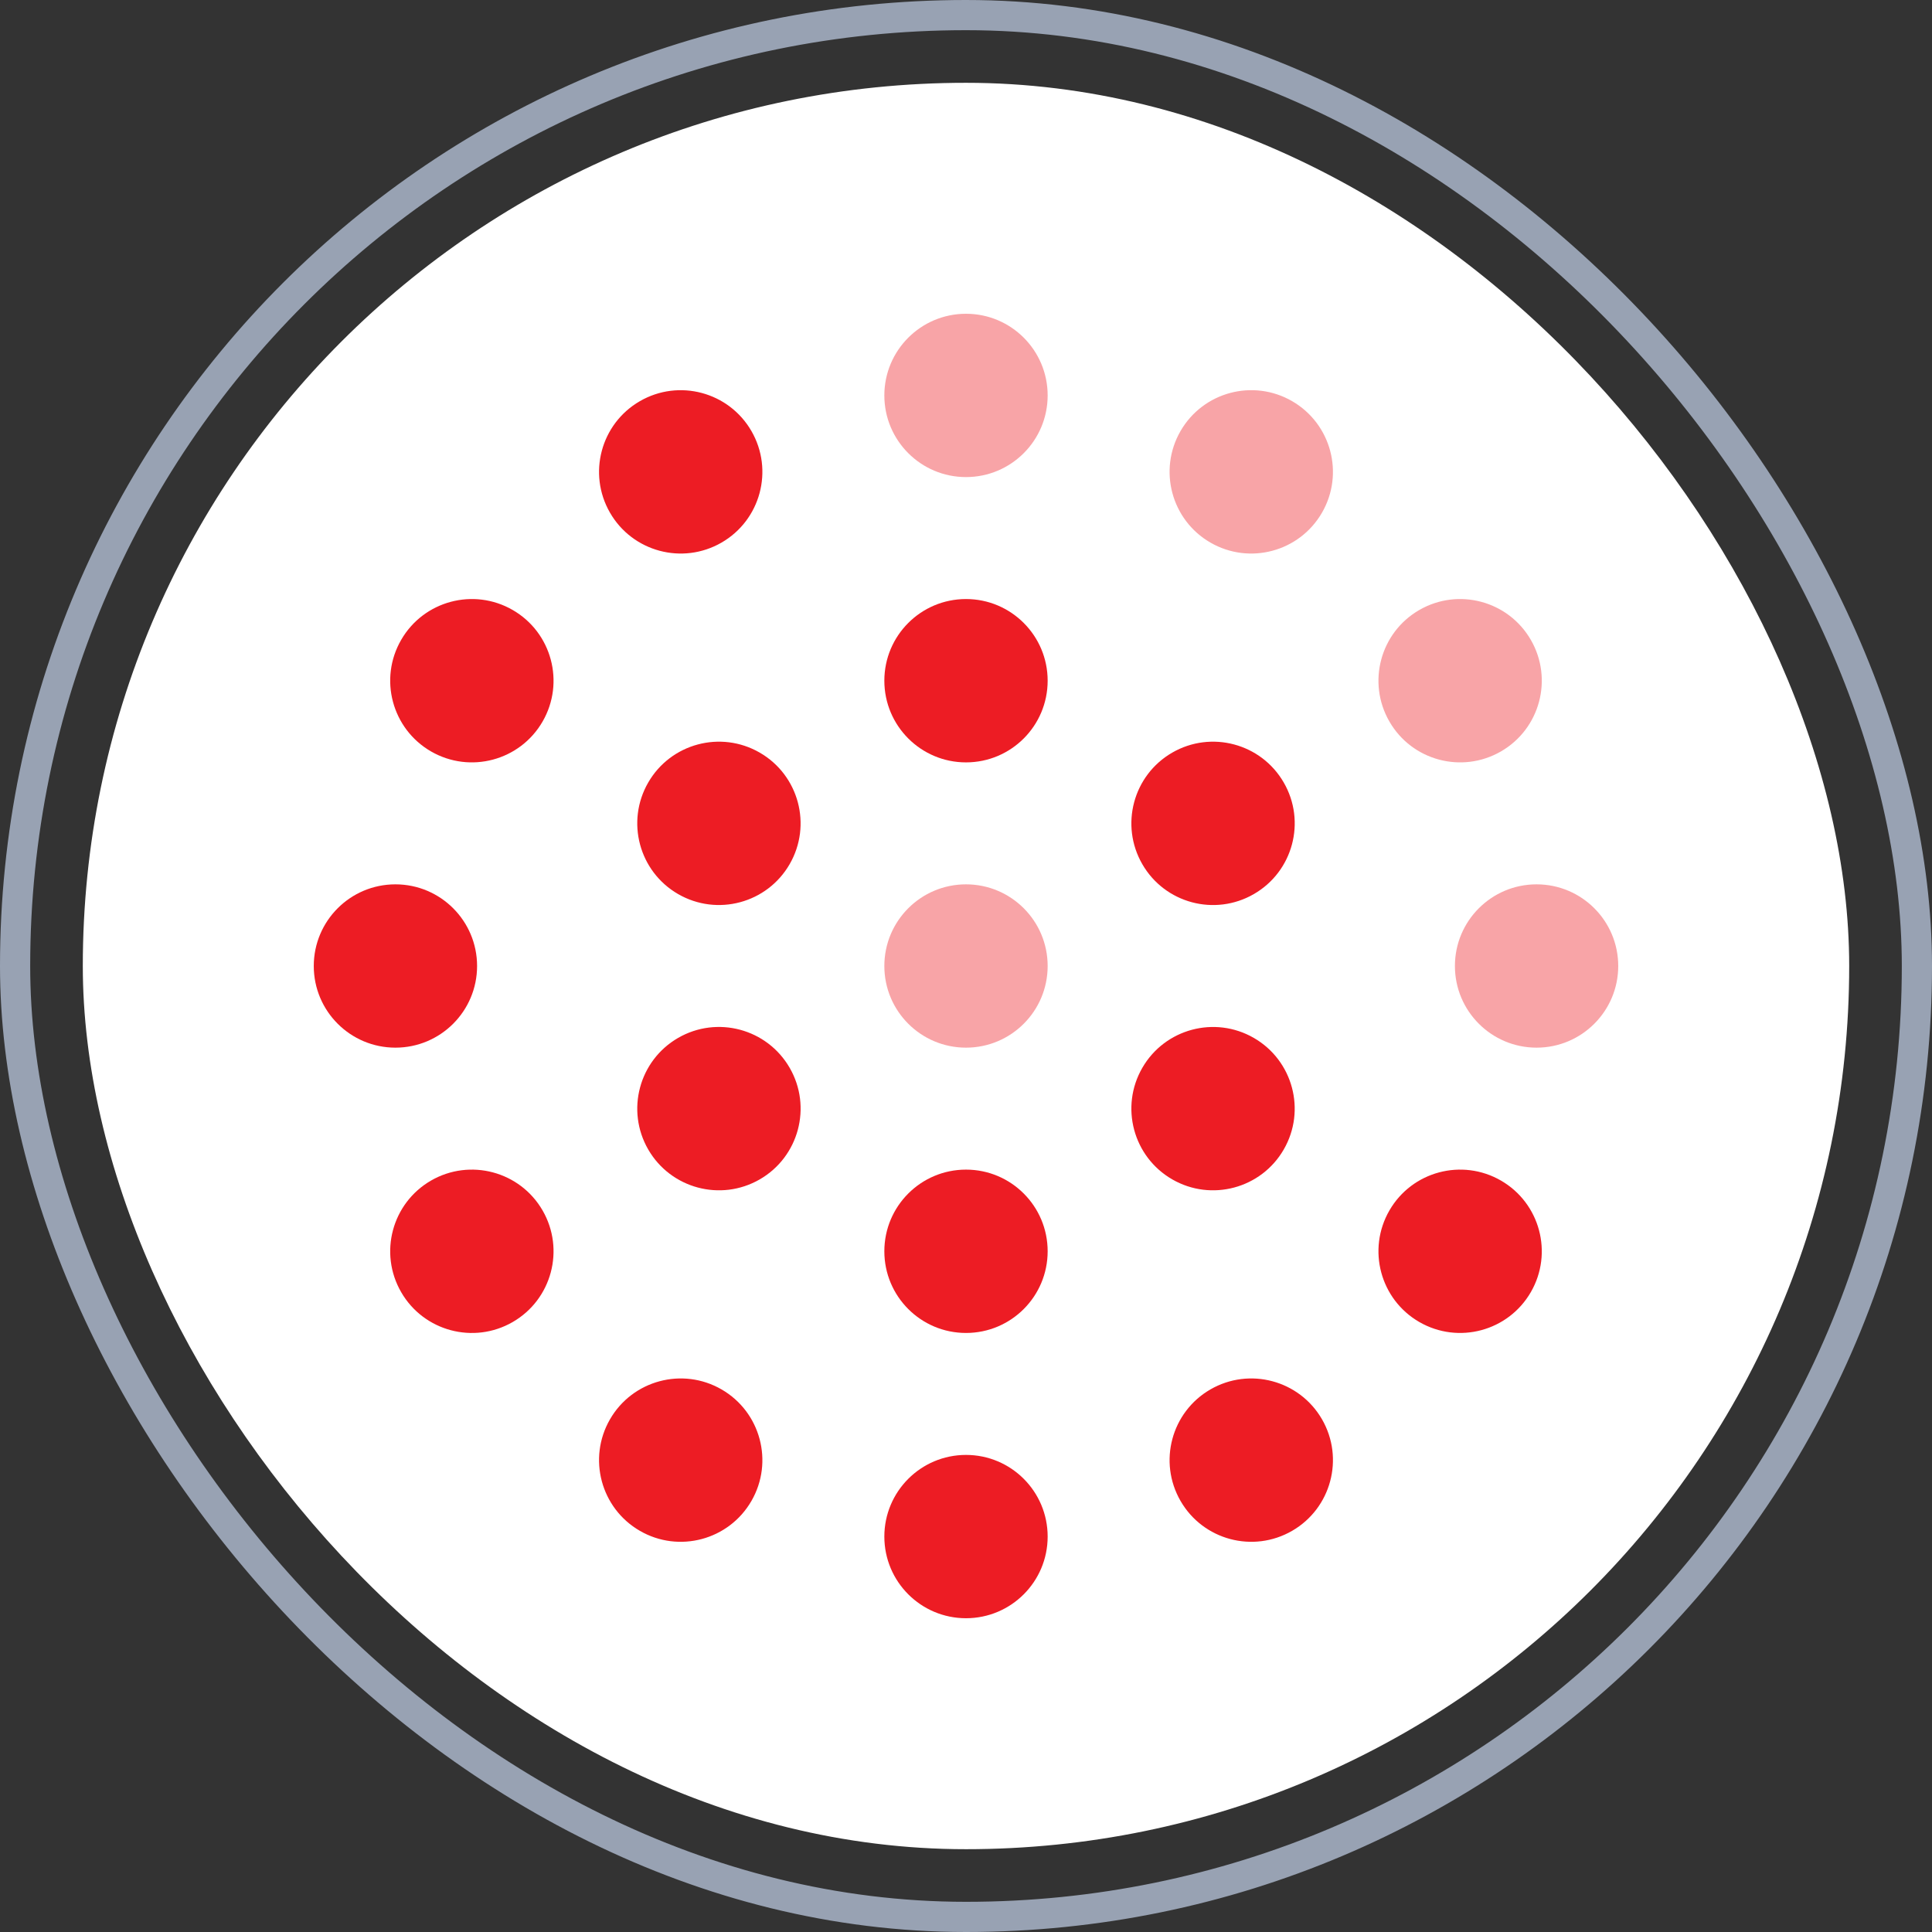<svg width="64" height="64" viewBox="0 0 64 64" fill="none" xmlns="http://www.w3.org/2000/svg">
<rect x="0" y="0" width="64" height="64" fill="#333333" stroke="none"/>
<rect x="2.743" y="2.743" width="58.514" height="58.514" rx="29.257" fill="white"/>
<g clip-path="url(#clip0_21_8742)">
<path d="M34.705 32C34.705 33.494 33.494 34.705 32 34.705C30.506 34.705 29.295 33.494 29.295 32C29.295 30.506 30.506 29.295 32 29.295C33.494 29.295 34.705 30.506 34.705 32Z" fill="#F8A4A7"/>
<path d="M34.705 13.099C34.705 14.593 33.494 15.804 32 15.804C30.506 15.804 29.295 14.593 29.295 13.099C29.295 11.605 30.506 10.394 32 10.394C33.494 10.394 34.705 11.605 34.705 13.099Z" fill="#F8A4A7"/>
<path d="M34.705 22.549C34.705 24.044 33.494 25.255 32 25.255C30.506 25.255 29.295 24.043 29.295 22.549C29.295 21.055 30.506 19.844 32 19.844C33.494 19.844 34.705 21.056 34.705 22.549Z" fill="#ED1C24"/>
<path d="M24.892 14.279C25.639 15.573 25.196 17.227 23.902 17.974C22.608 18.721 20.953 18.278 20.207 16.984C19.46 15.69 19.903 14.036 21.197 13.289C22.49 12.541 24.145 12.985 24.892 14.279Z" fill="#ED1C24"/>
<path d="M16.984 20.207C18.278 20.954 18.721 22.608 17.974 23.902C17.227 25.196 15.572 25.639 14.278 24.892C12.985 24.145 12.541 22.49 13.289 21.197C14.035 19.903 15.69 19.46 16.984 20.207Z" fill="#ED1C24"/>
<path d="M13.099 29.295C14.593 29.295 15.804 30.506 15.804 32C15.804 33.494 14.593 34.705 13.099 34.705C11.605 34.705 10.394 33.494 10.394 32C10.394 30.506 11.605 29.295 13.099 29.295Z" fill="#ED1C24"/>
<path d="M14.278 39.108C15.572 38.361 17.227 38.804 17.974 40.098C18.721 41.392 18.278 43.047 16.984 43.794C15.69 44.541 14.035 44.097 13.289 42.804C12.541 41.509 12.985 39.855 14.278 39.108Z" fill="#ED1C24"/>
<path d="M20.207 47.016C20.954 45.722 22.608 45.279 23.902 46.026C25.196 46.773 25.639 48.428 24.892 49.721C24.145 51.015 22.49 51.459 21.197 50.711C19.903 49.964 19.46 48.31 20.207 47.016Z" fill="#ED1C24"/>
<path d="M29.295 50.901C29.295 49.407 30.506 48.196 32 48.196C33.494 48.196 34.705 49.407 34.705 50.901C34.705 52.395 33.494 53.606 32 53.606C30.506 53.606 29.295 52.395 29.295 50.901Z" fill="#ED1C24"/>
<path d="M39.107 49.721C38.36 48.427 38.803 46.773 40.097 46.026C41.391 45.279 43.046 45.722 43.793 47.016C44.54 48.31 44.096 49.964 42.803 50.711C41.508 51.459 39.854 51.015 39.107 49.721Z" fill="#ED1C24"/>
<path d="M47.016 43.793C45.722 43.046 45.279 41.392 46.026 40.098C46.773 38.804 48.427 38.361 49.721 39.108C51.015 39.855 51.458 41.51 50.711 42.803C49.964 44.097 48.31 44.54 47.016 43.793Z" fill="#ED1C24"/>
<path d="M50.901 34.705C49.407 34.705 48.196 33.494 48.196 32C48.196 30.506 49.407 29.295 50.901 29.295C52.395 29.295 53.606 30.506 53.606 32C53.606 33.494 52.395 34.705 50.901 34.705Z" fill="#F8A4A7"/>
<path d="M49.721 24.892C48.427 25.639 46.772 25.196 46.026 23.902C45.279 22.608 45.722 20.953 47.016 20.207C48.31 19.46 49.964 19.903 50.711 21.197C51.458 22.491 51.015 24.145 49.721 24.892Z" fill="#F8A4A7"/>
<path d="M43.792 16.984C43.045 18.278 41.391 18.721 40.097 17.974C38.803 17.227 38.36 15.572 39.107 14.278C39.854 12.984 41.508 12.541 42.802 13.288C44.096 14.036 44.54 15.69 43.792 16.984Z" fill="#F8A4A7"/>
<path d="M25.168 24.932C26.462 25.679 26.905 27.333 26.158 28.627C25.411 29.921 23.757 30.364 22.463 29.617C21.169 28.87 20.726 27.216 21.473 25.922C22.22 24.628 23.874 24.185 25.168 24.932Z" fill="#ED1C24"/>
<path d="M22.463 34.382C23.757 33.635 25.412 34.078 26.159 35.373C26.906 36.666 26.462 38.321 25.169 39.068C23.875 39.815 22.22 39.371 21.473 38.078C20.726 36.784 21.169 35.13 22.463 34.382Z" fill="#ED1C24"/>
<path d="M29.295 41.45C29.295 39.956 30.506 38.745 32 38.745C33.494 38.745 34.705 39.956 34.705 41.45C34.705 42.945 33.494 44.156 32 44.156C30.506 44.156 29.295 42.945 29.295 41.45Z" fill="#ED1C24"/>
<path d="M38.831 39.068C37.537 38.321 37.094 36.666 37.841 35.373C38.588 34.079 40.243 33.636 41.536 34.383C42.83 35.13 43.273 36.785 42.526 38.078C41.78 39.371 40.125 39.815 38.831 39.068Z" fill="#ED1C24"/>
<path d="M41.536 29.617C40.242 30.365 38.588 29.922 37.841 28.628C37.094 27.334 37.537 25.679 38.831 24.932C40.125 24.185 41.779 24.628 42.526 25.922C43.274 27.216 42.831 28.87 41.536 29.617Z" fill="#ED1C24"/>
</g>
<rect x="0.5" y="0.5" width="63" height="63" rx="31.5" stroke="#98A2B3"/>
<defs>
<clipPath id="clip0_21_8742">
<rect width="43.886" height="43.886" fill="white" transform="translate(10.057 10.057)"/>
</clipPath>
</defs>
</svg>
